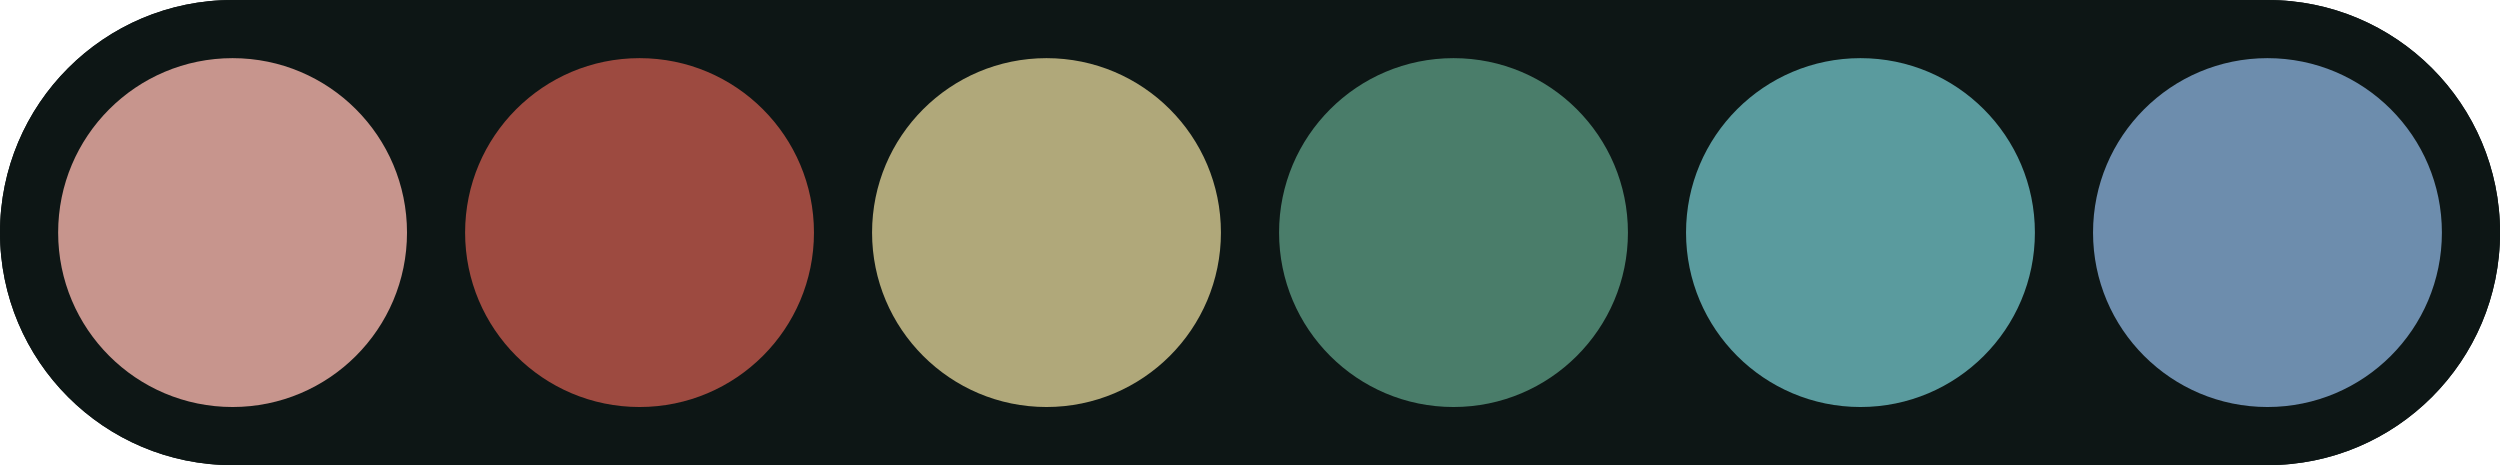 <?xml version="1.0" encoding="UTF-8" standalone="no"?>
<!-- Created with Inkscape (http://www.inkscape.org/) -->

<svg
   width="215"
   height="40"
   viewBox="0 0 56.885 10.583"
   version="1.1"
   id="svg1"
   inkscape:version="1.4 (e7c3feb100, 2024-10-09)"
   sodipodi:docname="palette.svg"
   inkscape:export-filename="palette-bright.png"
   inkscape:export-xdpi="96"
   inkscape:export-ydpi="96"
   xmlns:inkscape="http://www.inkscape.org/namespaces/inkscape"
   xmlns:sodipodi="http://sodipodi.sourceforge.net/DTD/sodipodi-0.dtd"
   xmlns="http://www.w3.org/2000/svg"
   xmlns:svg="http://www.w3.org/2000/svg">
  <sodipodi:namedview
     id="namedview1"
     pagecolor="#ffffff"
     bordercolor="#000000"
     borderopacity="0.25"
     inkscape:showpageshadow="2"
     inkscape:pageopacity="0.0"
     inkscape:pagecheckerboard="false"
     inkscape:deskcolor="#d1d1d1"
     inkscape:document-units="px"
     showguides="true"
     inkscape:zoom="8.5236812"
     inkscape:cx="109.75305"
     inkscape:cy="28.156848"
     inkscape:window-width="2550"
     inkscape:window-height="1394"
     inkscape:window-x="0"
     inkscape:window-y="0"
     inkscape:window-maximized="1"
     inkscape:current-layer="layer2" />
  <defs
     id="defs1" />
  <g
     inkscape:label="Layer 1"
     inkscape:groupmode="layer"
     id="layer1-8"
     style="font-variation-settings:normal;display:inline;opacity:1;vector-effect:none;fill:#0d1615;fill-opacity:1;stroke-width:0.265;stroke-linecap:butt;stroke-linejoin:miter;stroke-miterlimit:4;stroke-dasharray:none;stroke-dashoffset:0;stroke-opacity:1;-inkscape-stroke:none;stop-color:#000000;stop-opacity:1">
    <circle
       style="font-variation-settings:normal;vector-effect:none;fill:#0d1615;fill-opacity:1;stroke-width:0.265;stroke-linecap:butt;stroke-linejoin:miter;stroke-miterlimit:4;stroke-dasharray:none;stroke-dashoffset:0;stroke-opacity:1;-inkscape-stroke:none;stop-color:#000000;stop-opacity:1"
       id="path1-4"
       cx="5.292"
       cy="5.292"
       r="5.292" />
    <circle
       style="font-variation-settings:normal;vector-effect:none;fill:#0d1615;fill-opacity:1;stroke-width:0.265;stroke-linecap:butt;stroke-linejoin:miter;stroke-miterlimit:4;stroke-dasharray:none;stroke-dashoffset:0;stroke-opacity:1;-inkscape-stroke:none;stop-color:#000000;stop-opacity:1"
       id="path1-5-5"
       cx="-51.594"
       cy="5.292"
       r="5.292"
       transform="scale(-1,1)" />
    <rect
       style="font-variation-settings:normal;vector-effect:none;fill:#0d1615;fill-opacity:1;stroke-width:0.265;stroke-linecap:butt;stroke-linejoin:miter;stroke-miterlimit:4;stroke-dasharray:none;stroke-dashoffset:0;stroke-opacity:1;-inkscape-stroke:none;stop-color:#000000;stop-opacity:1"
       id="rect2-0"
       width="46.302"
       height="10.583"
       x="5.292"
       y="0" />
  </g>
  <g
     inkscape:groupmode="layer"
     id="layer2"
     inkscape:label="Layer 2"
     style="display:inline">
    <g
       inkscape:label="Layer 1"
       inkscape:groupmode="layer"
       id="layer1">
      <circle
         style="fill:#0d1615;fill-opacity:1;stroke-width:0.132"
         id="path1"
         cx="5.292"
         cy="5.292"
         r="5.292" />
      <circle
         style="fill:#0d1615;fill-opacity:1;stroke-width:0.132"
         id="path1-5"
         cx="-51.594"
         cy="5.292"
         r="5.292"
         transform="scale(-1,1)" />
      <rect
         style="fill:#0d1615;fill-opacity:1;stroke-width:0.265"
         id="rect2"
         width="46.302"
         height="10.583"
         x="5.292"
         y="0" />
    </g>
    <circle
       style="fill:#9d4a40;fill-opacity:1;stroke-width:0.132"
       id="path2"
       cx="14.552"
       cy="5.292"
       r="3.969" />
    <circle
       style="fill:#4a7d6a;fill-opacity:1;stroke-width:0.132"
       id="path2-2"
       cx="33.073"
       cy="5.292"
       r="3.969" />
    <circle
       style="fill:#b0a87a;fill-opacity:1;stroke-width:0.132"
       id="path2-2-7"
       cx="23.812"
       cy="5.292"
       r="3.969" />
    <circle
       style="fill:#6d8dad;fill-opacity:1;stroke-width:0.132"
       id="path2-2-7-6"
       cx="51.594"
       cy="5.292"
       r="3.969" />
    <circle
       style="fill:#c7958d;fill-opacity:1;stroke-width:0.132"
       id="path2-2-7-6-6"
       cx="5.292"
       cy="5.292"
       r="3.969" />
    <circle
       style="fill:#5a9b9e;fill-opacity:1;stroke-width:0.132"
       id="path2-2-7-6-6-9"
       cx="42.333"
       cy="5.292"
       r="3.969" />
  </g>
  <g
     inkscape:groupmode="layer"
     id="layer3"
     inkscape:label="Layer 3"
     style="display:none">
    <g
       inkscape:label="Layer 1"
       inkscape:groupmode="layer"
       id="layer1-8-3"
       style="font-variation-settings:normal;display:inline;vector-effect:none;fill:#0d1615;fill-opacity:1;stroke-width:0.265;stroke-linecap:butt;stroke-linejoin:miter;stroke-miterlimit:4;stroke-dasharray:none;stroke-dashoffset:0;stroke-opacity:1;-inkscape-stroke:none;stop-color:#000000">
      <circle
         style="font-variation-settings:normal;vector-effect:none;fill:#2a363c;fill-opacity:1;stroke-width:0.265;stroke-linecap:butt;stroke-linejoin:miter;stroke-miterlimit:4;stroke-dasharray:none;stroke-dashoffset:0;stroke-opacity:1;-inkscape-stroke:none;stop-color:#000000;stop-opacity:1"
         id="circle2"
         cx="5.292"
         cy="5.292"
         r="5.292" />
      <circle
         style="font-variation-settings:normal;vector-effect:none;fill:#2a363c;fill-opacity:1;stroke-width:0.265;stroke-linecap:butt;stroke-linejoin:miter;stroke-miterlimit:4;stroke-dasharray:none;stroke-dashoffset:0;stroke-opacity:1;-inkscape-stroke:none;stop-color:#000000;stop-opacity:1"
         id="circle3"
         cx="-51.594"
         cy="5.292"
         r="5.292"
         transform="scale(-1,1)" />
      <rect
         style="font-variation-settings:normal;vector-effect:none;fill:#2a363c;fill-opacity:1;stroke-width:0.265;stroke-linecap:butt;stroke-linejoin:miter;stroke-miterlimit:4;stroke-dasharray:none;stroke-dashoffset:0;stroke-opacity:1;-inkscape-stroke:none;stop-color:#000000;stop-opacity:1"
         id="rect3"
         width="46.302"
         height="10.583"
         x="5.292"
         y="0" />
    </g>
    <circle
       style="fill:#c76a5d;fill-opacity:1;stroke-width:0.132"
       id="path2-3"
       cx="14.552"
       cy="5.292"
       r="3.969" />
    <circle
       style="fill:#689f8e;fill-opacity:1;stroke-width:0.132"
       id="path2-2-6"
       cx="33.073"
       cy="5.292"
       r="3.969" />
    <circle
       style="fill:#c8c194;fill-opacity:1;stroke-width:0.132"
       id="path2-2-7-1"
       cx="23.812"
       cy="5.292"
       r="3.969" />
    <circle
       style="fill:#8fb3d9;fill-opacity:1;stroke-width:0.132"
       id="path2-2-7-6-0"
       cx="51.594"
       cy="5.292"
       r="3.969" />
    <circle
       style="fill:#e0aeaa;fill-opacity:1;stroke-width:0.132"
       id="path2-2-7-6-6-6"
       cx="5.292"
       cy="5.292"
       r="3.969" />
    <circle
       style="fill:#7dbfc5;fill-opacity:1;stroke-width:0.132"
       id="path2-2-7-6-6-9-3"
       cx="42.333"
       cy="5.292"
       r="3.969" />
  </g>
</svg>
